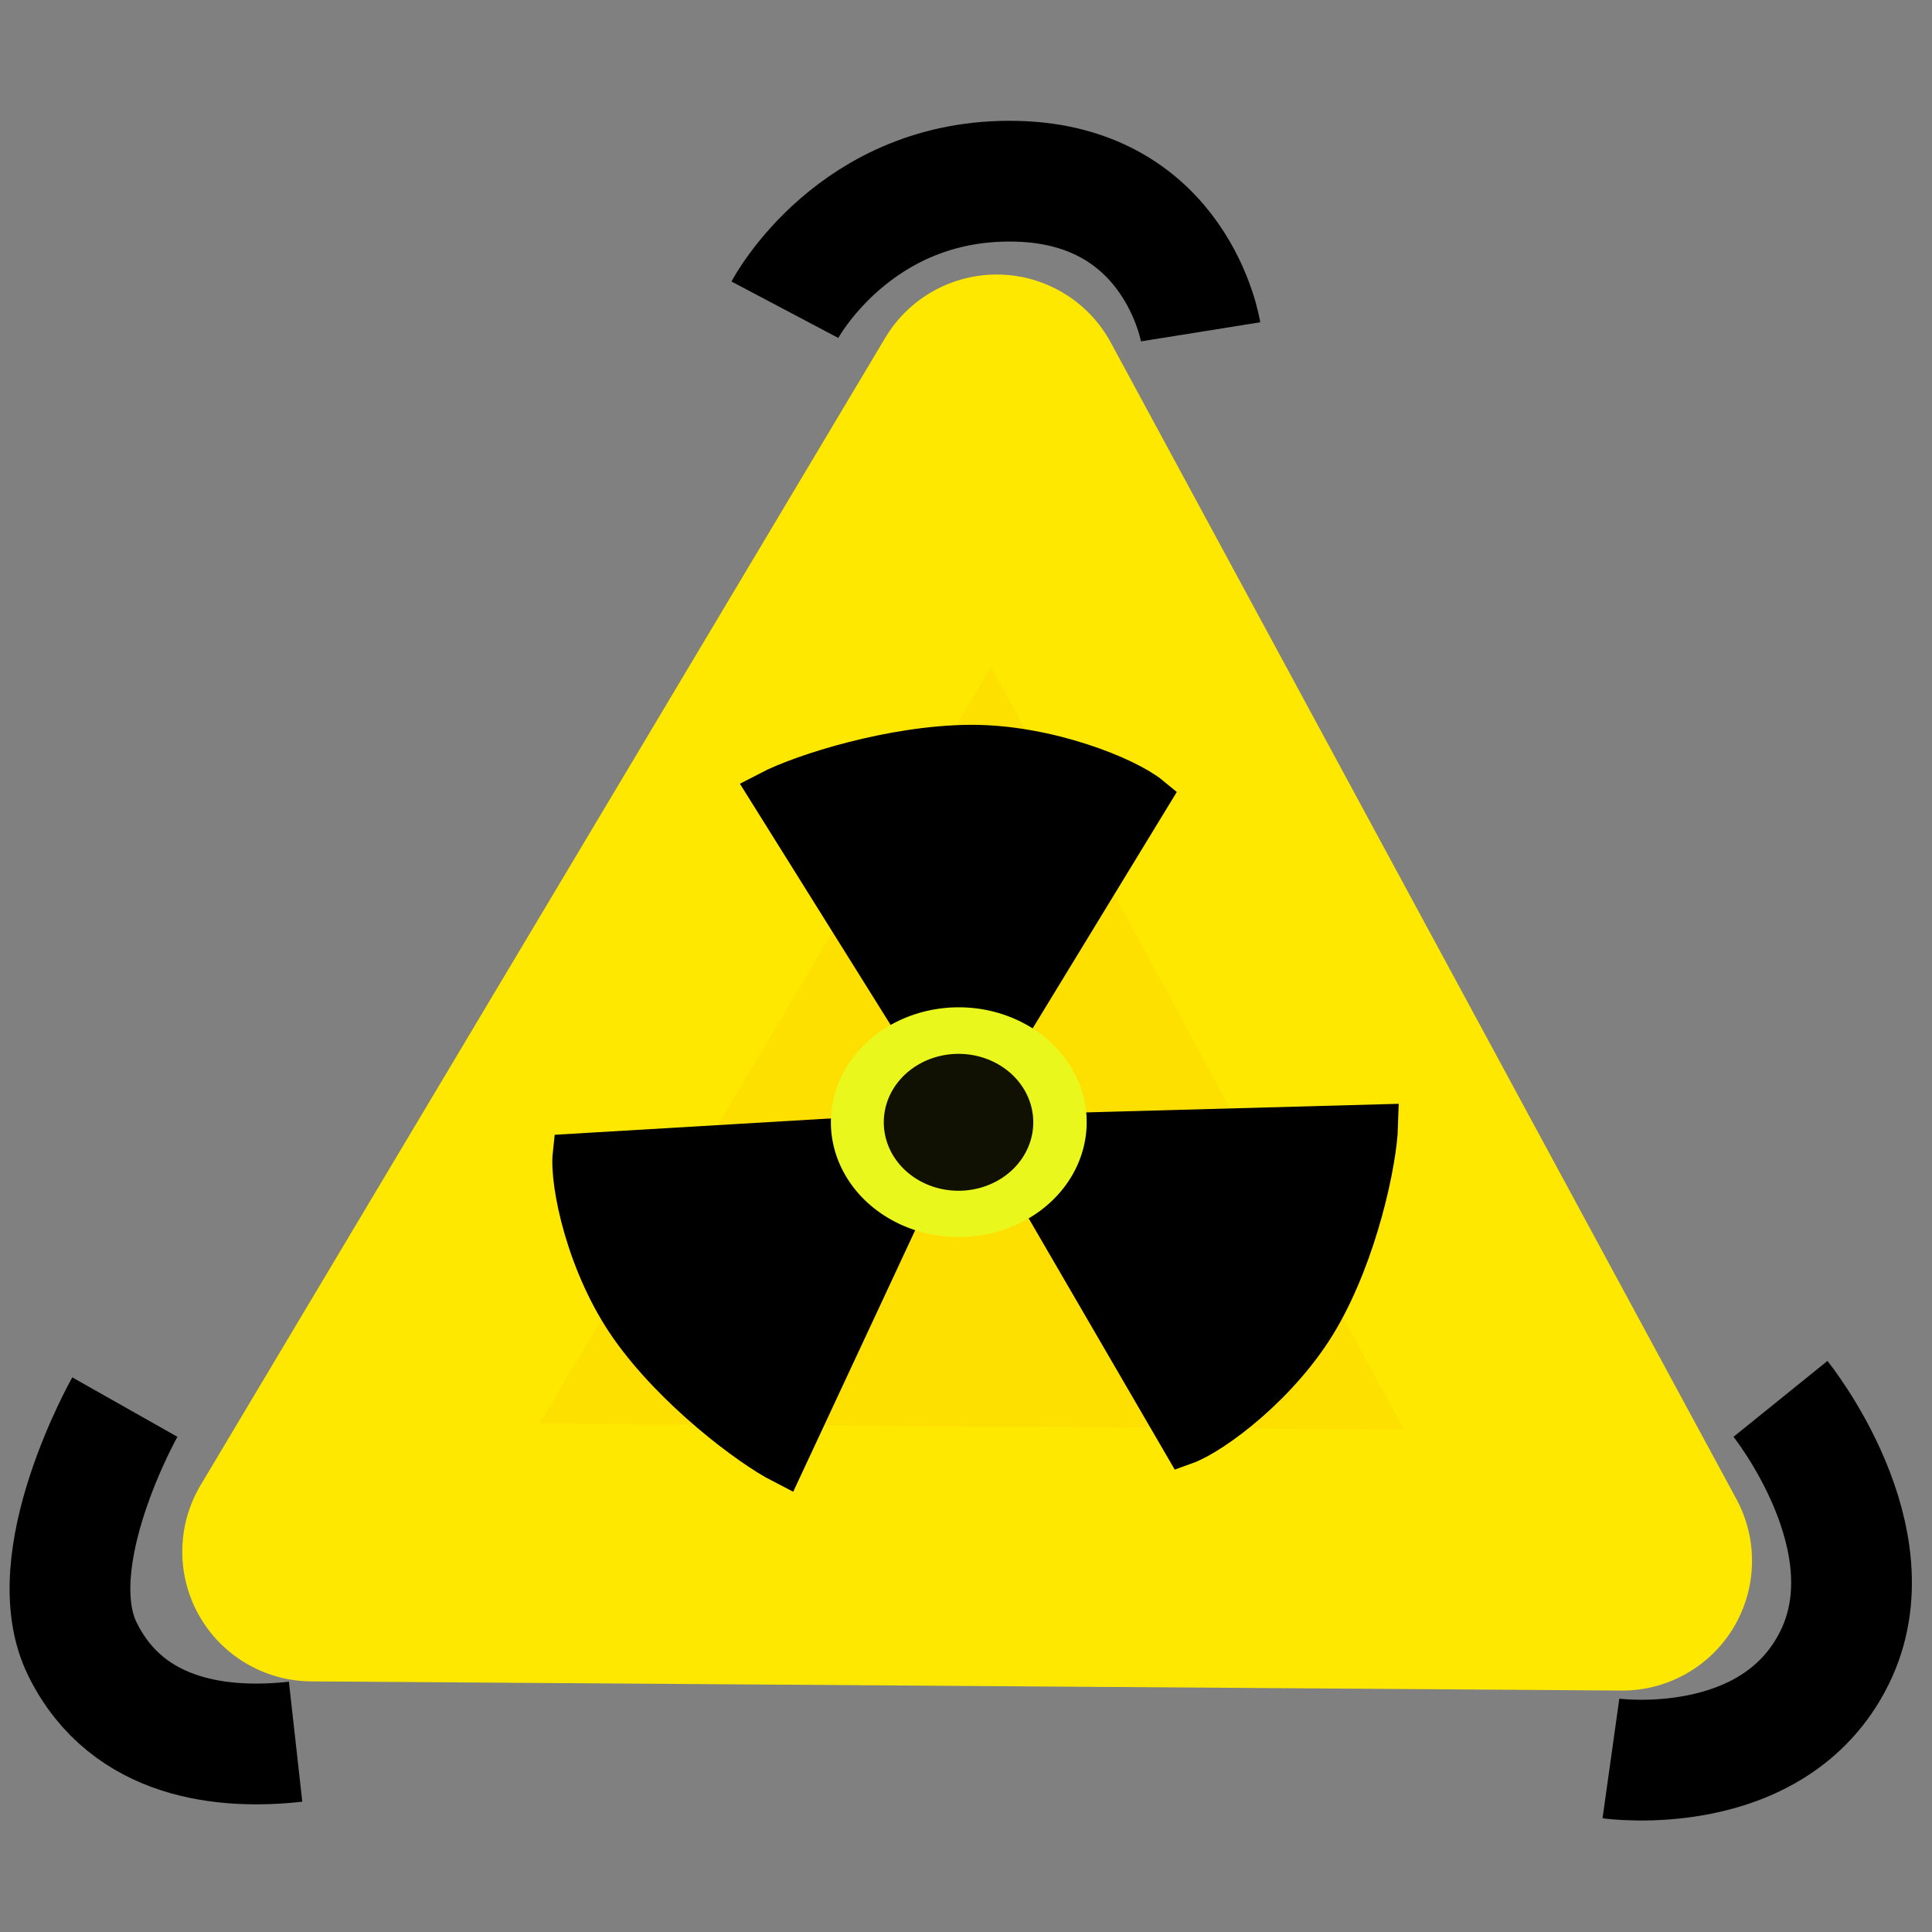 <?xml version="1.0" encoding="UTF-8" standalone="no"?>
<!-- Created with Inkscape (http://www.inkscape.org/) -->
<svg
   xmlns:dc="http://purl.org/dc/elements/1.1/"
   xmlns:cc="http://web.resource.org/cc/"
   xmlns:rdf="http://www.w3.org/1999/02/22-rdf-syntax-ns#"
   xmlns:svg="http://www.w3.org/2000/svg"
   xmlns="http://www.w3.org/2000/svg"
   xmlns:sodipodi="http://inkscape.sourceforge.net/DTD/sodipodi-0.dtd"
   xmlns:inkscape="http://www.inkscape.org/namespaces/inkscape"
   sodipodi:docname="mutate-auto-fit.svg"
   sodipodi:docbase="/home/paule/Projects/coot/pixmaps"
   inkscape:version="0.41"
   sodipodi:version="0.32"
   id="svg2204"
   height="16px"
   width="16px">
  <rect width="100%" height="100%" fill="#808080" stroke="none"/>
  <defs
     id="defs3" />
  <sodipodi:namedview
     inkscape:window-y="152"
     inkscape:window-x="479"
     inkscape:window-height="802"
     inkscape:window-width="934"
     inkscape:document-units="px"
     inkscape:grid-bbox="true"
     showgrid="true"
     inkscape:current-layer="layer1"
     inkscape:cy="7.0349680"
     inkscape:cx="8.0001119"
     inkscape:zoom="11.098901"
     inkscape:pageshadow="2"
     inkscape:pageopacity="0.0"
     borderopacity="1.0"
     bordercolor="#666666"
     pagecolor="#ffffff"
     id="base" />
  <g
     inkscape:groupmode="layer"
     inkscape:label="Layer 1"
     id="layer1">
    <path
       sodipodi:nodetypes="cccc"
       id="path2262"
       d="M 8.254,3.348 L 13.435,12.926 L 2.584,12.85 L 8.254,3.348 z "
       style="stroke-opacity:1;stroke-miterlimit:4;stroke-linejoin:round;stroke-linecap:butt;stroke-width:2.149;stroke:#ffe800;fill-rule:evenodd;fill-opacity:1;fill:#fddf00" />
    <g
       transform="matrix(0.48,0,0,0.468,4.094,5.402)"
       id="g2254">
      <path
         sodipodi:nodetypes="ccczc"
         id="path2226"
         d="M 4.75,2.466 L 8.092,7.951 L 11.302,2.551 C 10.911,2.22 9.548,1.644 8.221,1.649 C 6.874,1.655 5.32,2.161 4.75,2.466 z "
         style="fill:#000000;fill-opacity:1;fill-rule:evenodd;stroke:#000000;stroke-width:0.731;stroke-linecap:butt;stroke-linejoin:miter;stroke-miterlimit:4;stroke-opacity:1" />
      <path
         sodipodi:nodetypes="ccczc"
         id="path2230"
         d="M 15.227,8.366 L 8.806,8.547 L 11.904,14.013 C 12.385,13.837 13.561,12.94 14.214,11.785 C 14.878,10.612 15.209,9.012 15.227,8.366 z "
         style="fill:#000000;fill-opacity:1;fill-rule:evenodd;stroke:#000000;stroke-width:0.731;stroke-linecap:butt;stroke-linejoin:miter;stroke-miterlimit:4;stroke-opacity:1" />
      <path
         sodipodi:nodetypes="ccczc"
         id="path2232"
         d="M 4.984,14.351 L 7.643,8.503 L 1.372,8.884 C 1.318,9.394 1.608,10.844 2.358,11.938 C 3.12,13.05 4.412,14.05 4.984,14.351 z "
         style="fill:#000000;fill-opacity:1;fill-rule:evenodd;stroke:#000000;stroke-width:0.731;stroke-linecap:butt;stroke-linejoin:miter;stroke-miterlimit:4;stroke-opacity:1" />
      <g
         transform="matrix(0.914,0,0,0.914,-2.585,13.187)"
         id="g2236">
        <path
           transform="matrix(0.308,0,0,0.287,8.487,-7.828)"
           d="M 17.93 8.702 A 7.839 7.749 0 1 1  2.252,8.702 A 7.839 7.749 0 1 1  17.93 8.702 z"
           sodipodi:ry="7.7485151"
           sodipodi:rx="7.8386140"
           sodipodi:cy="8.7019806"
           sodipodi:cx="10.091089"
           id="path2234"
           style="fill:#e9f71d;fill-opacity:1;fill-rule:nonzero;stroke:none;stroke-width:0.413;stroke-linecap:round;stroke-linejoin:round;stroke-miterlimit:4;stroke-dashoffset:0;stroke-opacity:1"
           sodipodi:type="arc" />
        <path
           transform="matrix(0.18,0,0,0.171,9.774,-6.816)"
           d="M 17.93 8.702 A 7.839 7.749 0 1 1  2.252,8.702 A 7.839 7.749 0 1 1  17.93 8.702 z"
           sodipodi:ry="7.7485151"
           sodipodi:rx="7.8386140"
           sodipodi:cy="8.7019806"
           sodipodi:cx="10.091089"
           id="path2228"
           style="fill:#101102;fill-opacity:1;fill-rule:nonzero;stroke:none;stroke-width:0.413;stroke-linecap:round;stroke-linejoin:round;stroke-miterlimit:4;stroke-dashoffset:0;stroke-opacity:1"
           sodipodi:type="arc" />
      </g>
    </g>
    <path
       sodipodi:nodetypes="czc"
       id="path2266"
       d="M 1.034,11.653 C 1.034,11.653 0.317,12.921 0.684,13.66 C 1.062,14.424 1.875,14.488 2.448,14.424"
       style="fill:none;fill-opacity:0.75;fill-rule:evenodd;stroke:#000000;stroke-width:1px;stroke-linecap:butt;stroke-linejoin:miter;stroke-opacity:1" />
    <path
       sodipodi:nodetypes="czc"
       id="path2268"
       d="M 14.745,11.585 C 14.745,11.585 15.68,12.743 15.193,13.728 C 14.687,14.752 13.341,14.563 13.341,14.563"
       style="fill:none;fill-opacity:0.75;fill-rule:evenodd;stroke:#000000;stroke-width:1px;stroke-linecap:butt;stroke-linejoin:miter;stroke-opacity:1" />
    <path
       sodipodi:nodetypes="czc"
       id="path2270"
       d="M 6.5,2.565 C 6.5,2.565 7.078,1.471 8.413,1.501 C 9.748,1.53 9.943,2.748 9.943,2.748"
       style="fill:none;fill-opacity:0.75;fill-rule:evenodd;stroke:#000000;stroke-width:1px;stroke-linecap:butt;stroke-linejoin:miter;stroke-opacity:1" />
  </g>
</svg>
